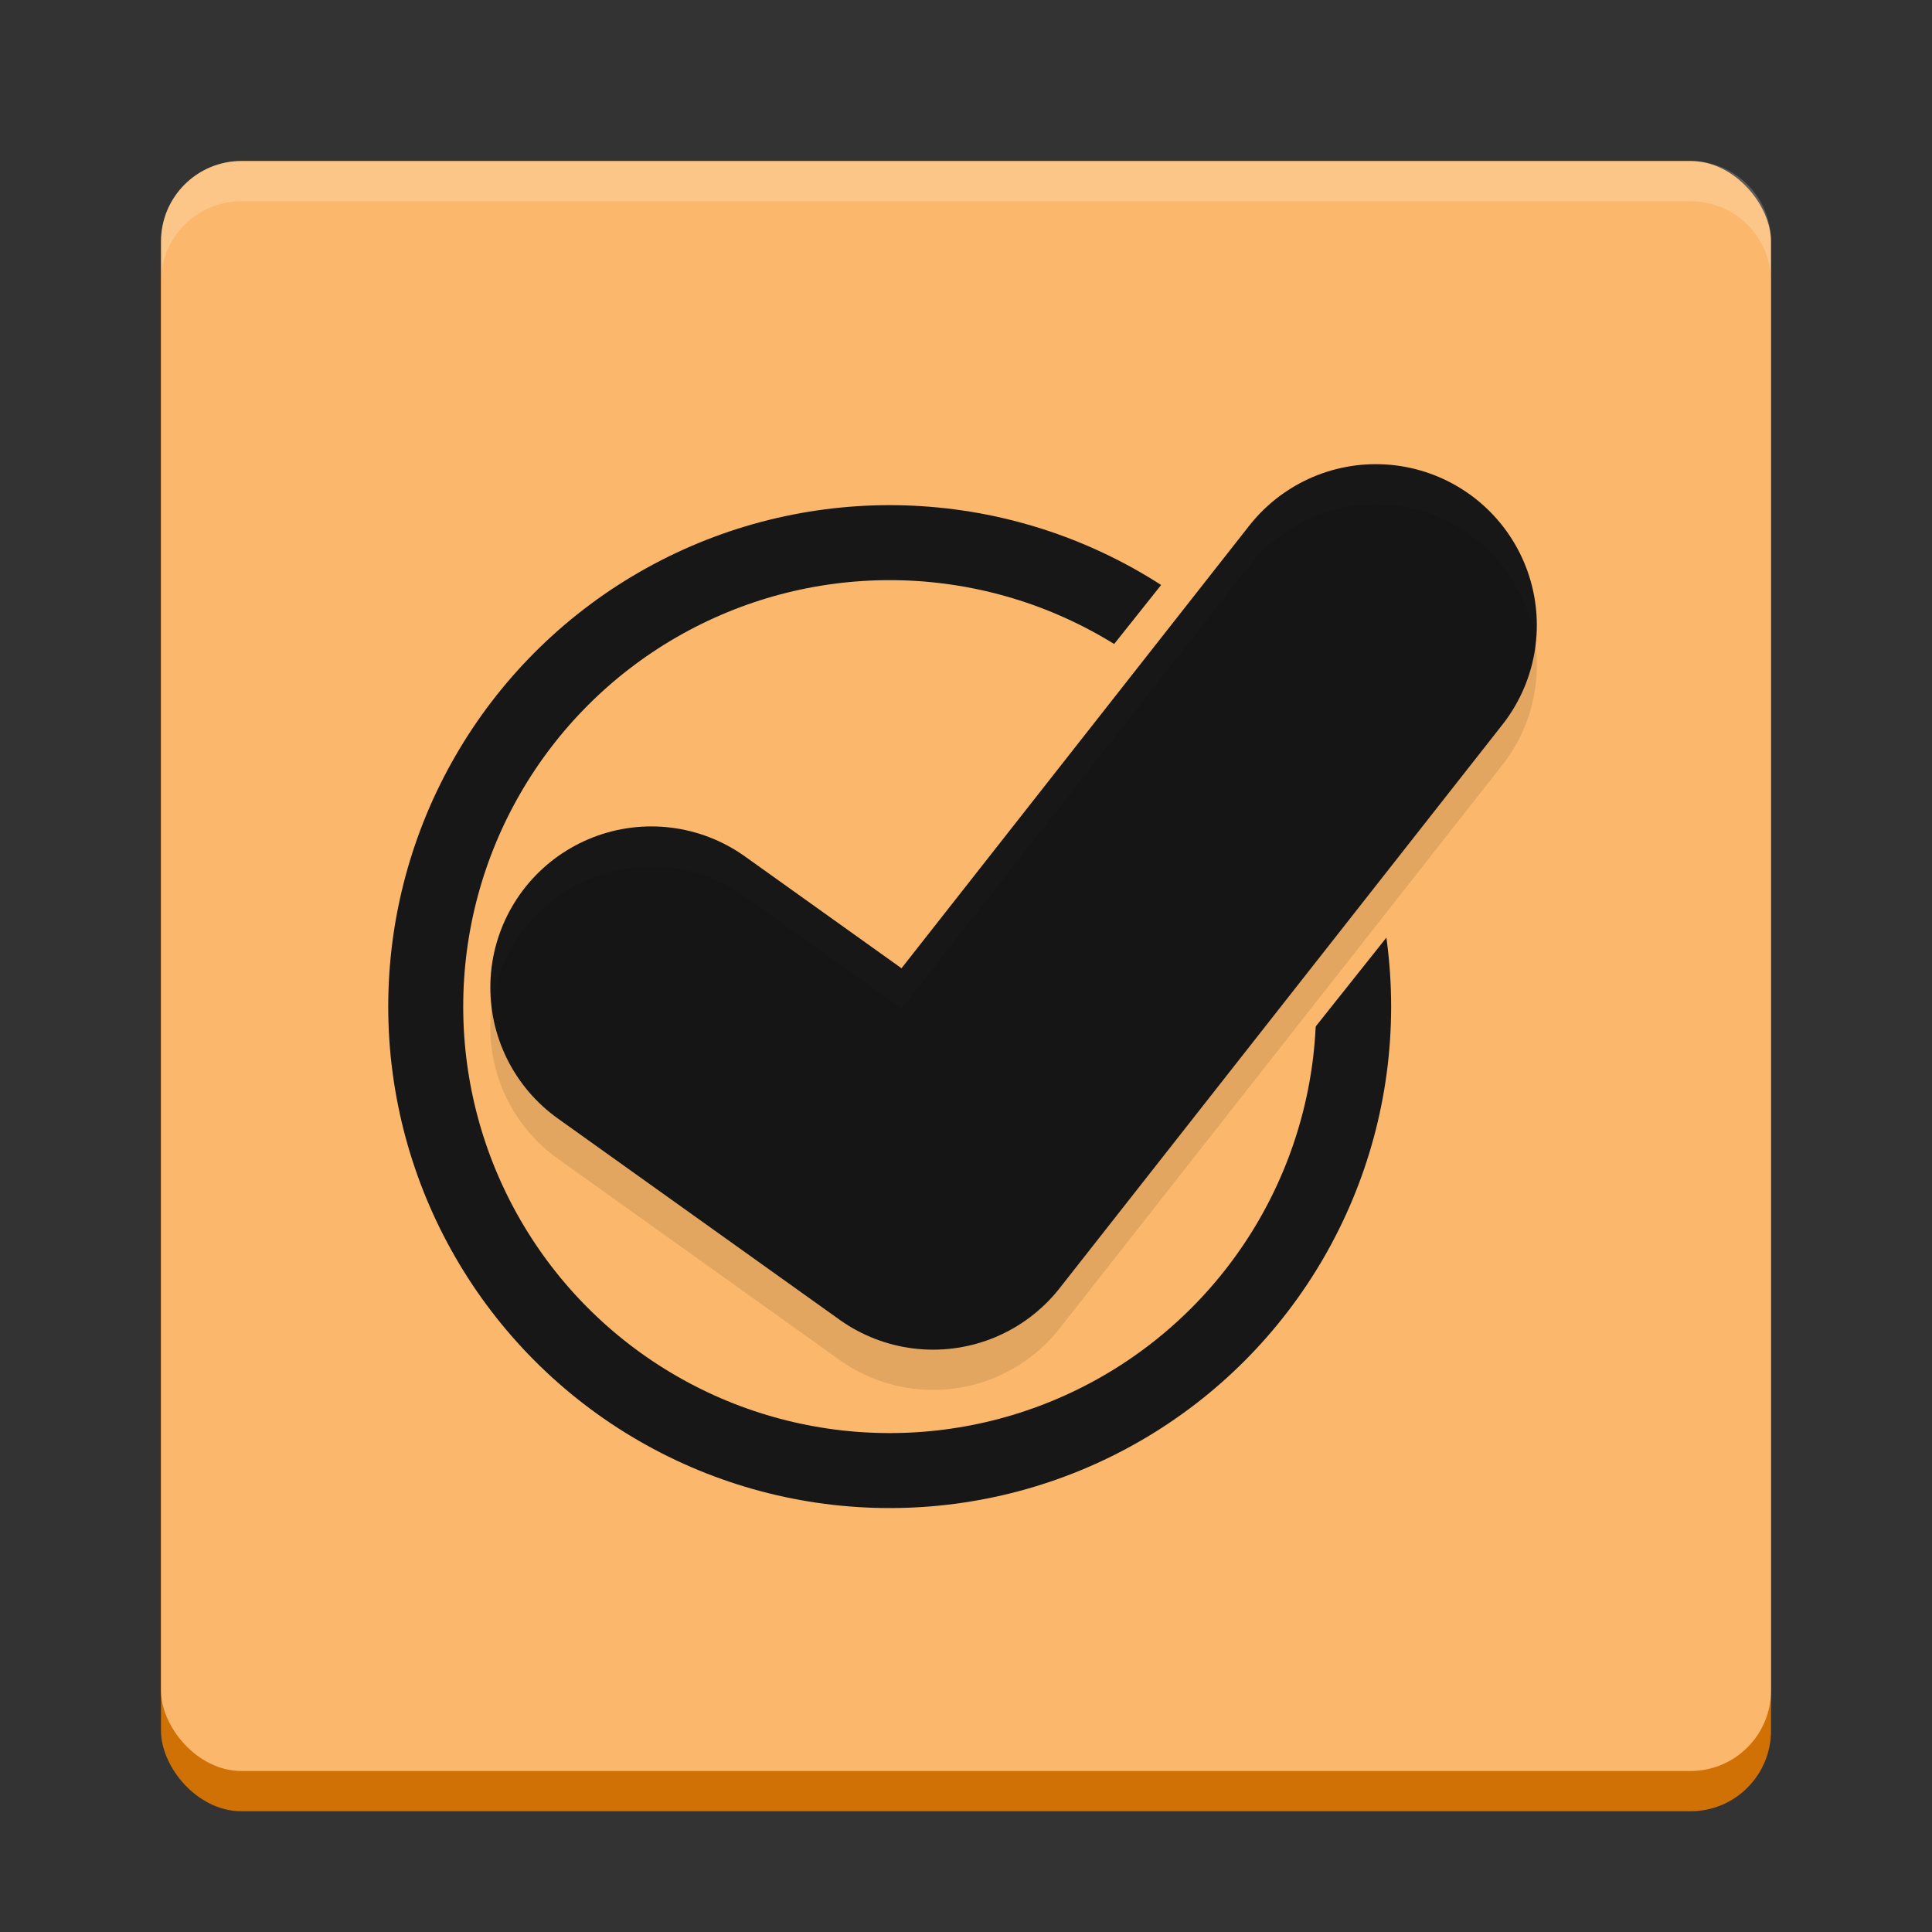<?xml version="1.0" encoding="UTF-8" standalone="no"?>
<svg
   width="48"
   height="48"
   version="1"
   id="svg126"
   sodipodi:docname="com.github.halfmexican.hacer.svg"
   inkscape:version="1.1.2 (0a00cf5339, 2022-02-04)"
   xmlns:inkscape="http://www.inkscape.org/namespaces/inkscape"
   xmlns:sodipodi="http://sodipodi.sourceforge.net/DTD/sodipodi-0.dtd"
   xmlns="http://www.w3.org/2000/svg"
   xmlns:svg="http://www.w3.org/2000/svg">
  <rect width="100%" height="100%" fill="#333333" stroke="none"/>
  <defs
     id="defs130" />
  <sodipodi:namedview
     id="namedview128"
     pagecolor="#ffffff"
     bordercolor="#666666"
     borderopacity="1.0"
     inkscape:pageshadow="2"
     inkscape:pageopacity="0.0"
     inkscape:pagecheckerboard="0"
     showgrid="false"
     inkscape:zoom="25.721009"
     inkscape:cx="2.4104809"
     inkscape:cy="16.640094"
     inkscape:window-width="3440"
     inkscape:window-height="1371"
     inkscape:window-x="0"
     inkscape:window-y="32"
     inkscape:window-maximized="1"
     inkscape:current-layer="svg126" />
  <rect
     style="opacity:1;mix-blend-mode:normal;fill:#d07106;fill-opacity:1"
     width="40"
     height="40"
     x="4"
     y="5"
     rx="2"
     ry="2"
     id="rect116" />
  <rect
     style="fill:#fbb86c;fill-opacity:1"
     width="40"
     height="40"
     x="4"
     y="4"
     rx="2"
     ry="2"
     id="rect118" />
  <path
     style="opacity:0.2;fill:#ffffff;fill-opacity:1"
     d="M 6,4 C 4.892,4 4,4.892 4,6 V 7 C 4,5.892 4.892,5 6,5 h 36 c 1.108,0 2,0.892 2,2 V 6 C 44,4.892 43.108,4 42,4 Z"
     id="path120" />
  <circle
     style="fill:none;stroke:#171717;stroke-width:1.863;stroke-miterlimit:4;stroke-dasharray:none"
     id="path1198"
     cx="22.104"
     cy="25.009"
     r="11.527" />
  <rect
     style="fill:#fbb86c;fill-opacity:1;stroke:#fbb86c;stroke-width:2.242;stroke-miterlimit:4;stroke-dasharray:none;stroke-opacity:1"
     id="rect2024"
     width="7.594"
     height="9.307"
     x="32.749"
     y="-8.667"
     transform="matrix(0.786,0.618,-0.623,0.783,0,0)" />
  <g
     inkscape:groupmode="layer"
     id="layer1"
     inkscape:label="Layer 1">
    <path
       style="fill:none;stroke:#171717;stroke-width:8;stroke-linecap:round;stroke-linejoin:round;stroke-opacity:1"
       d="m 16.182,24.532 7,5 11,-14"
       id="path124" />
    <path
       style="opacity:0.1;fill:none;stroke:#000000;stroke-width:8;stroke-linecap:round;stroke-linejoin:round;stroke-miterlimit:4;stroke-dasharray:none"
       d="m 16.182,25.532 7,5 11,-14"
       id="path122" />
  </g>
  <g
     inkscape:groupmode="layer"
     id="layer2"
     inkscape:label="Layer 2" />
</svg>
